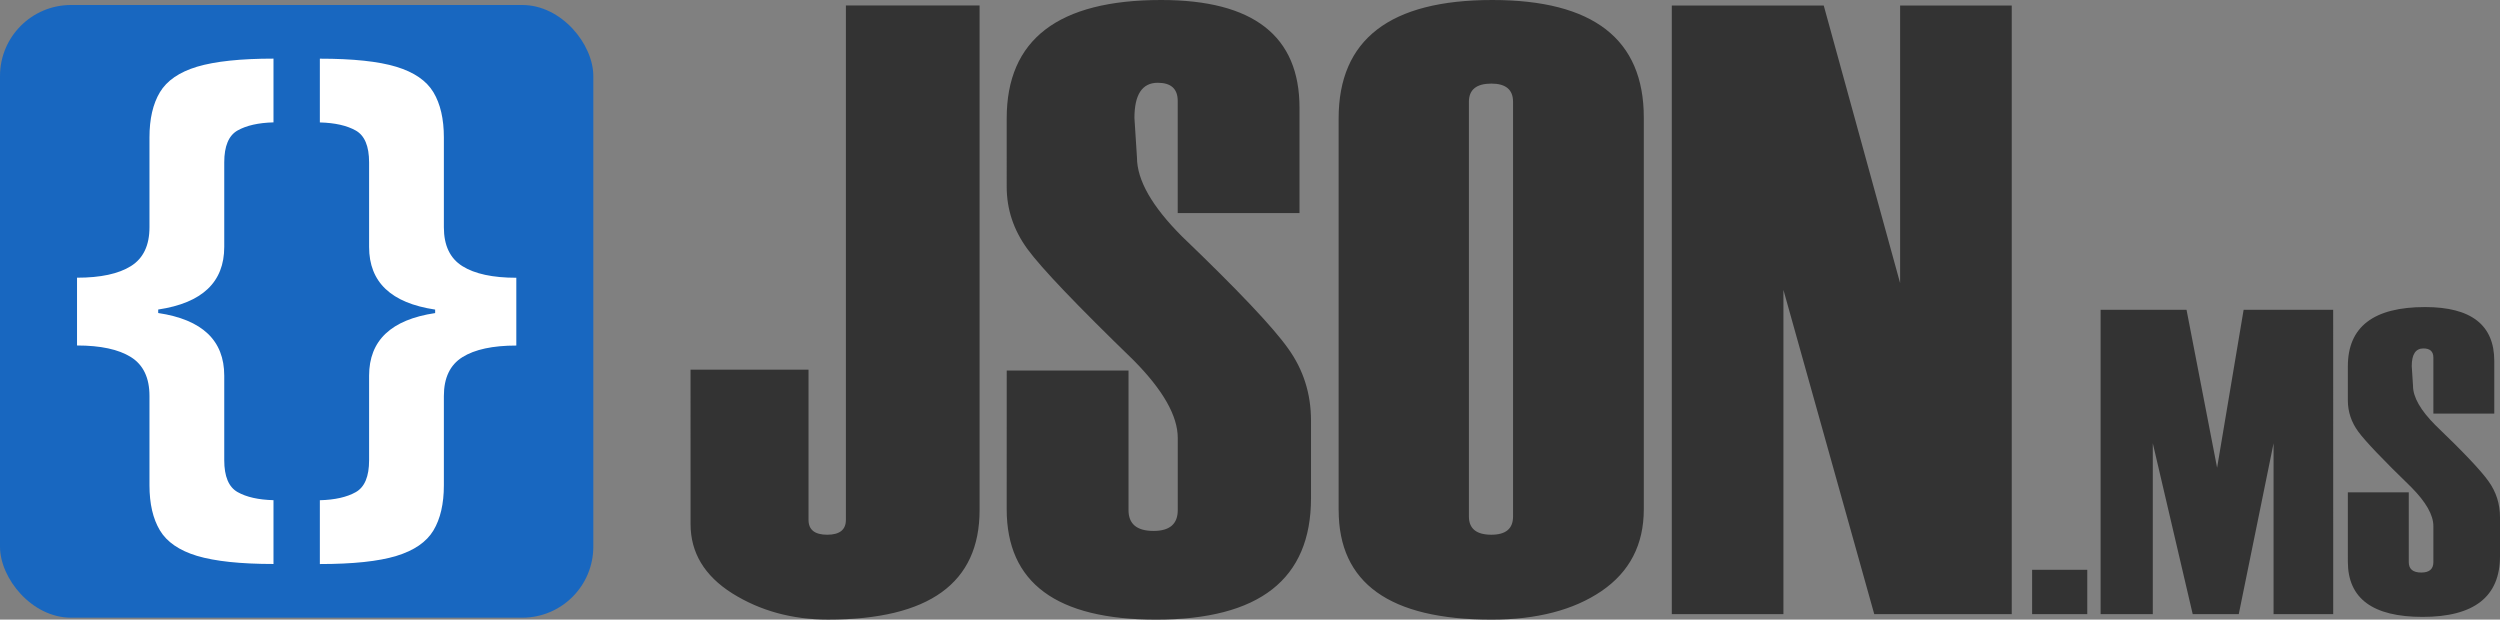 <?xml version="1.0" encoding="UTF-8" standalone="no"?>
<svg
   width="73.056mm"
   height="18.107mm"
   viewBox="0 0 73.056 18.107"
   version="1.1"
   id="jsonms_lo"
   xmlns="http://www.w3.org/2000/svg"
   xmlns:svg="http://www.w3.org/2000/svg">
  <rect x="0" y="0" width="73.056" height="18.107" fill="#808080" stroke="none"/>
  <defs
     id="defs1" />
  <g
     id="logo"
     transform="translate(-72.827,-72.114)">
    <path
       style="fill:#333333CC"
       d="m 93.006,82.916 h 3.448 v 4.39 q 0,0.434 0.546,0.434 0.546,0 0.546,-0.434 v -15.032 h 3.907 v 14.746 q 0,3.2 -4.428,3.2 -1.575,0 -2.803,-0.769 -1.215,-0.769 -1.215,-2.022 z m 9.24,0.025 h 3.559 v 4.08 q 0,0.608 0.732,0.608 0.707,0 0.707,-0.608 v -2.108 q 0,-0.967 -1.29,-2.27 -2.493,-2.418 -3.101,-3.249 -0.608,-0.831 -0.608,-1.823 V 75.574 q 0,-3.46 4.514,-3.46 4.043,0 4.043,3.15 v 3.076 h -3.559 v -3.274 q 0,-0.533 -0.583,-0.533 -0.682,0 -0.682,1.029 l 0.074,1.153 q 0,0.992 1.315,2.307 2.443,2.344 3.101,3.274 0.67,0.93 0.67,2.108 v 2.27 q 0,3.547 -4.527,3.547 -4.366,0 -4.366,-3.225 z m 9.699,4.08 v -11.447 q 0,-3.46 4.49,-3.46 4.428,0 4.428,3.435 v 11.447 q 0,1.55 -1.24,2.394 -1.228,0.831 -3.212,0.831 -4.465,0 -4.465,-3.2 z m 5.097,0.186 v -12.117 q 0,-0.533 -0.633,-0.533 -0.657,0 -0.657,0.533 v 12.117 q 0,0.533 0.657,0.533 0.633,0 0.633,-0.533 z m 14.573,2.853 h -4.018 l -2.654,-9.475 v 9.475 h -3.262 V 72.275 h 4.44 l 2.232,8.111 v -8.111 h 3.262 z"
       id="json"
       transform="translate(-1.0208333e-6)" />
    <path
      style="fill:#333333CC"
      d="m 133.822,90.06 h -1.612 v -1.296 h 1.612 z m 7.187,0 h -1.743 v -4.992 l -1.017,4.992 h -1.346 l -1.166,-4.992 v 4.992 h -1.525 v -8.892 h 2.511 l 0.893,4.614 0.775,-4.614 h 2.617 z m 0.428,-3.559 h 1.78 v 2.04 q 0,0.304 0.366,0.304 0.353,0 0.353,-0.304 v -1.054 q 0,-0.484 -0.645,-1.135 -1.246,-1.209 -1.55,-1.625 -0.304,-0.415 -0.304,-0.912 v -0.998 q 0,-1.73 2.257,-1.73 2.022,0 2.022,1.575 v 1.538 h -1.78 v -1.637 q 0,-0.267 -0.291,-0.267 -0.341,0 -0.341,0.515 l 0.037,0.577 q 0,0.496 0.657,1.153 1.222,1.172 1.55,1.637 0.335,0.465 0.335,1.054 v 1.135 q 0,1.774 -2.263,1.774 -2.183,0 -2.183,-1.612 z"
      id=".ms"
      transform="translate(-1.0208333e-6)" />
    <rect
       style="fill:#1867c0"
       id="box"
       width="17.338"
       height="17.904"
       x="72.827"
       y="72.26"
       rx="2.076"
       ry="2.076" />
    <path
        style="fill:#ffffff"
        d="m 80.819,88.595 q -1.439,0 -2.235,-0.237 -0.779,-0.237 -1.084,-0.745 -0.305,-0.508 -0.305,-1.321 v -2.608 q 0,-0.796 -0.542,-1.135 -0.542,-0.339 -1.575,-0.339 v -1.981 q 1.033,0 1.575,-0.339 0.542,-0.339 0.542,-1.135 v -2.625 q 0,-0.813 0.305,-1.321 0.305,-0.508 1.084,-0.745 0.796,-0.237 2.235,-0.237 v 1.863 q -0.66,0.017 -1.05,0.237 -0.389,0.22 -0.389,0.931 v 2.472 q 0,1.541 -1.93,1.829 v 0.102 q 1.93,0.288 1.93,1.829 v 2.472 q 0,0.711 0.389,0.931 0.389,0.22 1.05,0.237 z m 1.355,-1.863 q 0.66,-0.017 1.05,-0.237 0.389,-0.22 0.389,-0.931 v -2.472 q 0,-1.541 1.93,-1.829 v -0.102 q -1.93,-0.288 -1.93,-1.829 v -2.472 q 0,-0.711 -0.389,-0.931 -0.389,-0.22 -1.05,-0.237 v -1.863 q 1.456,0 2.235,0.237 0.779,0.237 1.084,0.745 0.305,0.508 0.305,1.321 v 2.625 q 0,0.796 0.542,1.135 0.542,0.339 1.575,0.339 v 1.981 q -1.033,0 -1.575,0.339 -0.542,0.339 -0.542,1.135 v 2.608 q 0,0.813 -0.305,1.321 -0.305,0.508 -1.084,0.745 -0.779,0.237 -2.235,0.237 z"
        id="{}" />
  </g>
</svg>
